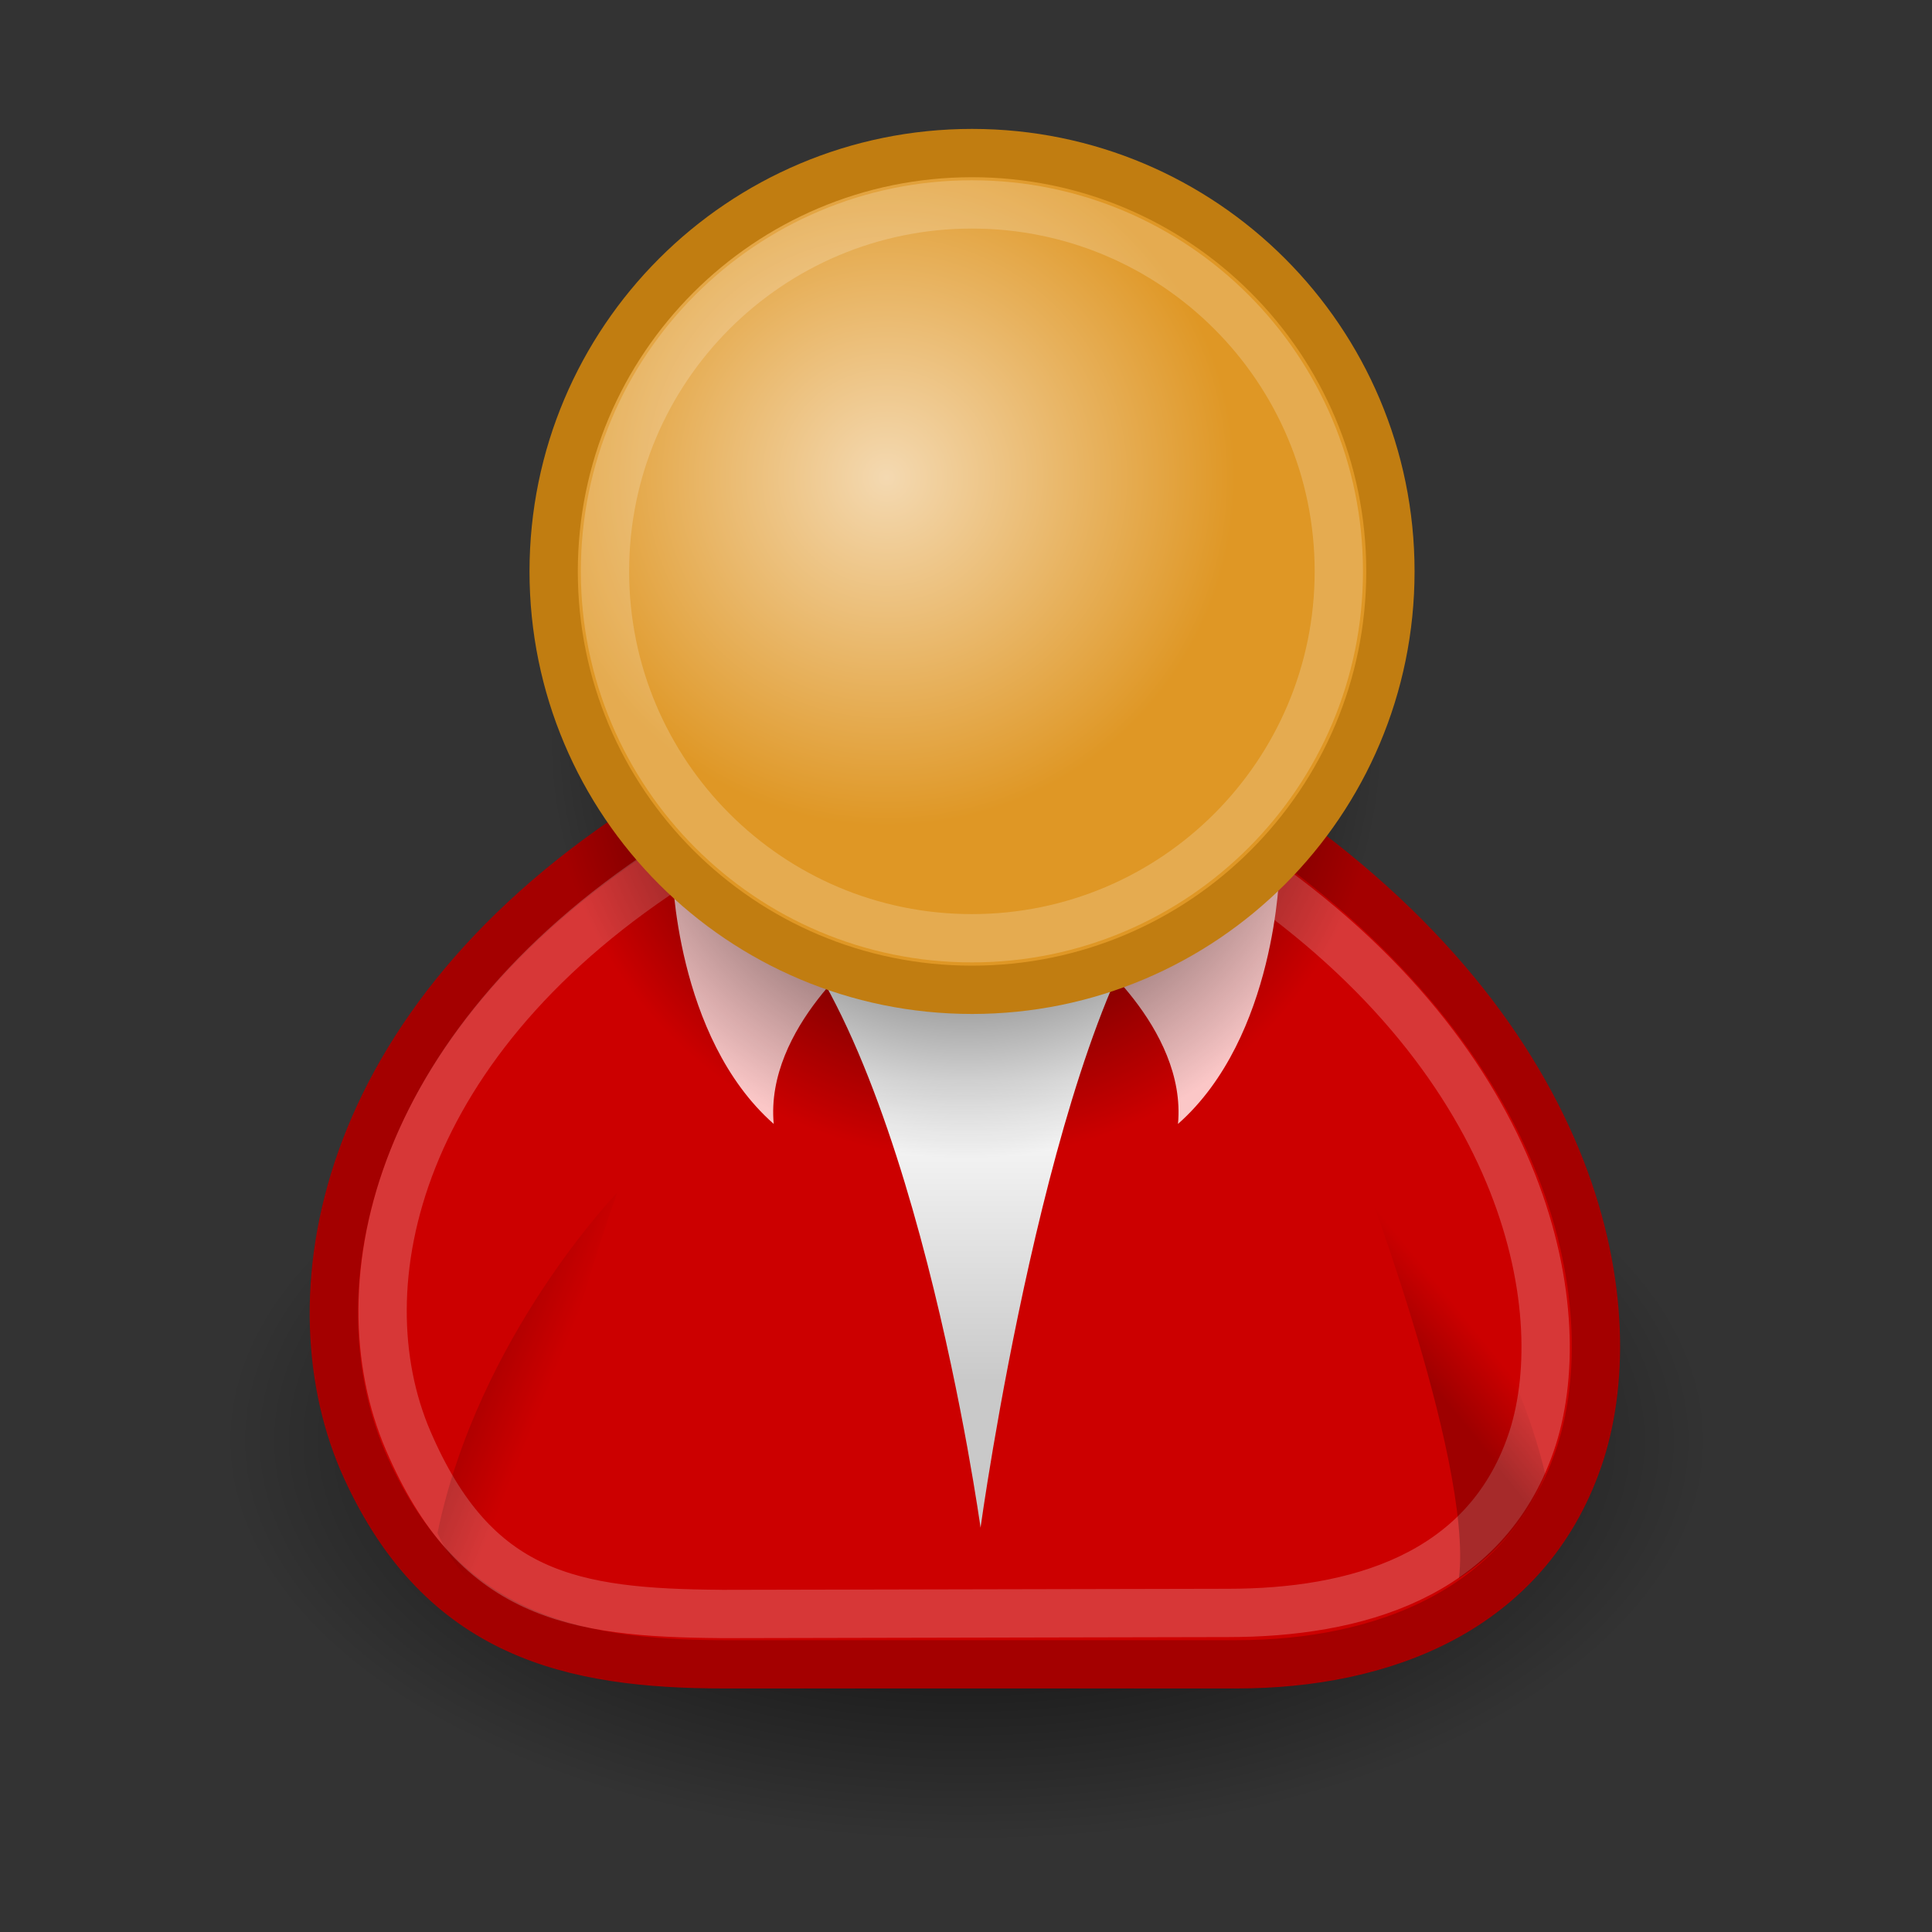 <svg xmlns="http://www.w3.org/2000/svg" xmlns:svg="http://www.w3.org/2000/svg" xmlns:xlink="http://www.w3.org/1999/xlink" id="svg2108" width="40" height="40" version="1.0"><rect width="100%" height="100%" fill="#333333" stroke="none"/><defs id="defs3"><linearGradient id="linearGradient14755"><stop id="stop14757" offset="0" style="stop-color:#ef2929;stop-opacity:1"/><stop id="stop14759" offset="1" style="stop-color:#c00;stop-opacity:1"/></linearGradient><linearGradient id="linearGradient4356"><stop style="stop-color:#000;stop-opacity:1" id="stop4358" offset="0"/><stop style="stop-color:#000;stop-opacity:0" id="stop4360" offset="1"/></linearGradient><linearGradient id="linearGradient4344"><stop style="stop-color:#727e0a;stop-opacity:1" id="stop4346" offset="0"/><stop style="stop-color:#5b6508;stop-opacity:1" id="stop4348" offset="1"/></linearGradient><linearGradient id="linearGradient4338"><stop id="stop4340" offset="0" style="stop-color:#e9b15e;stop-opacity:1"/><stop id="stop4342" offset="1" style="stop-color:#966416;stop-opacity:1"/></linearGradient><linearGradient id="linearGradient4163"><stop style="stop-color:#3b74bc;stop-opacity:1" id="stop4165" offset="0"/><stop style="stop-color:#2d5990;stop-opacity:1" id="stop4167" offset="1"/></linearGradient><linearGradient id="linearGradient3824"><stop style="stop-color:#fff;stop-opacity:1" id="stop3826" offset="0"/><stop style="stop-color:#c9c9c9;stop-opacity:1" id="stop3828" offset="1"/></linearGradient><linearGradient id="linearGradient3816"><stop style="stop-color:#000;stop-opacity:1" id="stop3818" offset="0"/><stop style="stop-color:#000;stop-opacity:0" id="stop3820" offset="1"/></linearGradient><linearGradient id="linearGradient3800"><stop style="stop-color:#f4d9b1;stop-opacity:1" id="stop3802" offset="0"/><stop style="stop-color:#df9725;stop-opacity:1" id="stop3804" offset="1"/></linearGradient><radialGradient id="radialGradient3806" cx="29.345" cy="17.064" r="9.162" fx="29.345" fy="17.064" gradientUnits="userSpaceOnUse" xlink:href="#linearGradient3800"/><linearGradient id="linearGradient4175" x1="30.936" x2="30.936" y1="29.553" y2="35.803" gradientTransform="translate(0.707,0)" gradientUnits="userSpaceOnUse" xlink:href="#linearGradient3824"/><linearGradient id="linearGradient4326" x1="30.936" x2="30.936" y1="29.553" y2="35.803" gradientTransform="translate(-12.418,-7)" gradientUnits="userSpaceOnUse" xlink:href="#linearGradient3824"/><linearGradient id="linearGradient4332" x1="30.936" x2="30.936" y1="29.553" y2="35.803" gradientTransform="translate(-13.125,-7)" gradientUnits="userSpaceOnUse" xlink:href="#linearGradient3824"/><radialGradient id="radialGradient4350" cx="16.215" cy="19.836" r="13.565" fx="16.215" fy="19.836" gradientTransform="matrix(1,0,0,0.682,0,8.234)" gradientUnits="userSpaceOnUse" xlink:href="#linearGradient4344"/><linearGradient id="linearGradient4372" x1="20.662" x2="22.627" y1="35.818" y2="36.218" gradientTransform="matrix(0.983,0.182,-0.182,0.983,-7.072,-9.825)" gradientUnits="userSpaceOnUse" xlink:href="#linearGradient4356"/><linearGradient id="linearGradient4374" x1="22.687" x2="21.408" y1="36.39" y2="35.74" gradientTransform="matrix(-0.978,0.21,0.21,0.978,41.806,-11.119)" gradientUnits="userSpaceOnUse" xlink:href="#linearGradient4356"/><radialGradient id="radialGradient1947" cx="31.113" cy="19.009" r="8.662" fx="31.113" fy="19.009" gradientUnits="userSpaceOnUse" xlink:href="#linearGradient3816"/><radialGradient id="radialGradient1949" cx="28.09" cy="27.203" r="13.565" fx="28.09" fy="27.203" gradientTransform="matrix(1.298,0,0,0.885,-8.359,4.94)" gradientUnits="userSpaceOnUse" xlink:href="#linearGradient4163"/><linearGradient id="linearGradient1951" x1="30.936" x2="30.936" y1="29.553" y2="35.803" gradientUnits="userSpaceOnUse" xlink:href="#linearGradient3824"/><radialGradient id="radialGradient1953" cx="31.113" cy="19.009" r="8.662" fx="31.113" fy="19.009" gradientUnits="userSpaceOnUse" xlink:href="#linearGradient3816"/><radialGradient id="radialGradient1955" cx="29.345" cy="17.064" r="9.162" fx="29.345" fy="17.064" gradientTransform="matrix(0.788,0,0,0.788,6.221,3.618)" gradientUnits="userSpaceOnUse" xlink:href="#linearGradient3800"/><linearGradient id="linearGradient1957" x1="20.662" x2="22.627" y1="35.818" y2="36.218" gradientTransform="matrix(0.983,0.182,-0.182,0.983,6.232,-2.651)" gradientUnits="userSpaceOnUse" xlink:href="#linearGradient4356"/><linearGradient id="linearGradient1959" x1="22.687" x2="21.408" y1="36.39" y2="35.74" gradientTransform="matrix(-0.978,0.21,0.21,0.978,55.11,-3.945)" gradientUnits="userSpaceOnUse" xlink:href="#linearGradient4356"/><radialGradient id="radialGradient1985" cx="31.113" cy="19.009" r="8.662" fx="31.113" fy="19.009" gradientUnits="userSpaceOnUse" xlink:href="#linearGradient3816"/><radialGradient id="radialGradient1991" cx="31.113" cy="19.009" r="8.662" fx="31.113" fy="19.009" gradientUnits="userSpaceOnUse" xlink:href="#linearGradient3816"/><radialGradient id="radialGradient1993" cx="29.345" cy="17.064" r="9.162" fx="29.345" fy="17.064" gradientTransform="matrix(0.788,0,0,0.788,6.221,3.618)" gradientUnits="userSpaceOnUse" xlink:href="#linearGradient3800"/><linearGradient id="linearGradient2000" x1="22.687" x2="21.408" y1="36.39" y2="35.74" gradientTransform="matrix(-0.628,0.135,0.135,0.628,49.371,7.532)" gradientUnits="userSpaceOnUse" xlink:href="#linearGradient4356"/><linearGradient id="linearGradient2003" x1="20.662" x2="22.627" y1="35.818" y2="36.218" gradientTransform="matrix(0.632,0.117,-0.117,0.632,17.972,8.363)" gradientUnits="userSpaceOnUse" xlink:href="#linearGradient4356"/><linearGradient id="linearGradient2012" x1="30.936" x2="30.936" y1="29.553" y2="35.803" gradientTransform="matrix(0.642,0,0,0.642,13.969,10.067)" gradientUnits="userSpaceOnUse" xlink:href="#linearGradient3824"/><radialGradient id="radialGradient2015" cx="28.09" cy="27.203" r="13.565" fx="28.09" fy="27.203" gradientTransform="matrix(0.834,0,0,0.568,8.6,13.24)" gradientUnits="userSpaceOnUse" xlink:href="#linearGradient4163"/><radialGradient id="radialGradient13644" cx="31.113" cy="19.009" r="8.662" fx="31.113" fy="19.009" gradientUnits="userSpaceOnUse" xlink:href="#linearGradient3816"/><radialGradient id="radialGradient13646" cx="28.09" cy="27.203" r="13.565" fx="28.09" fy="27.203" gradientTransform="matrix(1.298,0,0,0.885,-8.359,4.94)" gradientUnits="userSpaceOnUse" xlink:href="#linearGradient4163"/><linearGradient id="linearGradient13648" x1="30.936" x2="30.936" y1="29.553" y2="35.803" gradientUnits="userSpaceOnUse" xlink:href="#linearGradient3824"/><radialGradient id="radialGradient13650" cx="31.113" cy="19.009" r="8.662" fx="31.113" fy="19.009" gradientUnits="userSpaceOnUse" xlink:href="#linearGradient3816"/><radialGradient id="radialGradient13652" cx="29.345" cy="17.064" r="9.162" fx="29.345" fy="17.064" gradientTransform="matrix(0.788,0,0,0.788,6.221,3.618)" gradientUnits="userSpaceOnUse" xlink:href="#linearGradient3800"/><linearGradient id="linearGradient13654" x1="20.662" x2="22.627" y1="35.818" y2="36.218" gradientTransform="matrix(0.983,0.182,-0.182,0.983,6.232,-2.651)" gradientUnits="userSpaceOnUse" xlink:href="#linearGradient4356"/><linearGradient id="linearGradient13656" x1="22.687" x2="21.408" y1="36.39" y2="35.74" gradientTransform="matrix(-0.978,0.21,0.21,0.978,55.11,-3.945)" gradientUnits="userSpaceOnUse" xlink:href="#linearGradient4356"/><radialGradient id="radialGradient13658" cx="31.113" cy="19.009" r="8.662" fx="31.113" fy="19.009" gradientUnits="userSpaceOnUse" xlink:href="#linearGradient3816"/><radialGradient id="radialGradient13660" cx="28.09" cy="27.203" r="13.565" fx="28.09" fy="27.203" gradientTransform="matrix(0.834,0,0,0.568,8.6,13.24)" gradientUnits="userSpaceOnUse" xlink:href="#linearGradient4163"/><linearGradient id="linearGradient13662" x1="30.936" x2="30.936" y1="29.553" y2="35.803" gradientTransform="matrix(0.642,0,0,0.642,13.969,10.067)" gradientUnits="userSpaceOnUse" xlink:href="#linearGradient3824"/><radialGradient id="radialGradient13664" cx="31.113" cy="19.009" r="8.662" fx="31.113" fy="19.009" gradientUnits="userSpaceOnUse" xlink:href="#linearGradient3816"/><radialGradient id="radialGradient13666" cx="29.345" cy="17.064" r="9.162" fx="29.345" fy="17.064" gradientTransform="matrix(0.788,0,0,0.788,6.221,3.618)" gradientUnits="userSpaceOnUse" xlink:href="#linearGradient3800"/><linearGradient id="linearGradient13668" x1="20.662" x2="22.627" y1="35.818" y2="36.218" gradientTransform="matrix(0.632,0.117,-0.117,0.632,17.972,8.363)" gradientUnits="userSpaceOnUse" xlink:href="#linearGradient4356"/><linearGradient id="linearGradient13670" x1="22.687" x2="21.408" y1="36.39" y2="35.74" gradientTransform="matrix(-0.628,0.135,0.135,0.628,49.371,7.532)" gradientUnits="userSpaceOnUse" xlink:href="#linearGradient4356"/><radialGradient id="radialGradient13779" cx="31.113" cy="19.009" r="8.662" fx="31.113" fy="19.009" gradientUnits="userSpaceOnUse" xlink:href="#linearGradient3816"/><linearGradient id="linearGradient13783" x1="30.936" x2="30.936" y1="29.553" y2="35.803" gradientUnits="userSpaceOnUse" xlink:href="#linearGradient3824"/><radialGradient id="radialGradient13785" cx="31.113" cy="19.009" r="8.662" fx="31.113" fy="19.009" gradientUnits="userSpaceOnUse" xlink:href="#linearGradient3816"/><radialGradient id="radialGradient13787" cx="29.345" cy="17.064" r="9.162" fx="29.345" fy="17.064" gradientTransform="matrix(0.788,0,0,0.788,6.221,3.618)" gradientUnits="userSpaceOnUse" xlink:href="#linearGradient3800"/><linearGradient id="linearGradient13789" x1="20.662" x2="22.627" y1="35.818" y2="36.218" gradientTransform="matrix(0.983,0.182,-0.182,0.983,6.232,-2.651)" gradientUnits="userSpaceOnUse" xlink:href="#linearGradient4356"/><linearGradient id="linearGradient13791" x1="22.687" x2="21.408" y1="36.39" y2="35.74" gradientTransform="matrix(-0.978,0.21,0.21,0.978,55.547,-4.008)" gradientUnits="userSpaceOnUse" xlink:href="#linearGradient4356"/><radialGradient id="radialGradient13793" cx="31.113" cy="19.009" r="8.662" fx="31.113" fy="19.009" gradientUnits="userSpaceOnUse" xlink:href="#linearGradient3816"/><radialGradient id="radialGradient13795" cx="28.09" cy="27.203" r="13.565" fx="28.09" fy="27.203" gradientTransform="matrix(0.834,0,0,0.568,8.6,13.24)" gradientUnits="userSpaceOnUse" xlink:href="#linearGradient4163"/><linearGradient id="linearGradient13797" x1="30.936" x2="30.936" y1="29.553" y2="35.803" gradientTransform="matrix(0.642,0,0,0.642,13.969,10.067)" gradientUnits="userSpaceOnUse" xlink:href="#linearGradient3824"/><radialGradient id="radialGradient13799" cx="31.113" cy="19.009" r="8.662" fx="31.113" fy="19.009" gradientUnits="userSpaceOnUse" xlink:href="#linearGradient3816"/><radialGradient id="radialGradient13801" cx="29.345" cy="17.064" r="9.162" fx="29.345" fy="17.064" gradientTransform="matrix(0.788,0,0,0.788,6.221,3.618)" gradientUnits="userSpaceOnUse" xlink:href="#linearGradient3800"/><linearGradient id="linearGradient13803" x1="20.662" x2="22.627" y1="35.818" y2="36.218" gradientTransform="matrix(0.632,0.117,-0.117,0.632,17.972,8.363)" gradientUnits="userSpaceOnUse" xlink:href="#linearGradient4356"/><linearGradient id="linearGradient13805" x1="22.687" x2="21.408" y1="36.39" y2="35.74" gradientTransform="matrix(-0.628,0.135,0.135,0.628,49.371,7.532)" gradientUnits="userSpaceOnUse" xlink:href="#linearGradient4356"/><radialGradient id="radialGradient13839" cx="28.09" cy="27.203" r="13.565" fx="28.09" fy="27.203" gradientTransform="matrix(0.834,0,0,0.568,8.6,13.24)" gradientUnits="userSpaceOnUse" xlink:href="#linearGradient4163"/><linearGradient id="linearGradient13841" x1="30.936" x2="30.936" y1="29.553" y2="35.803" gradientTransform="matrix(0.642,0,0,0.642,13.969,10.067)" gradientUnits="userSpaceOnUse" xlink:href="#linearGradient3824"/><linearGradient id="linearGradient13847" x1="20.662" x2="22.627" y1="35.818" y2="36.218" gradientTransform="matrix(0.632,0.117,-0.117,0.632,17.972,8.363)" gradientUnits="userSpaceOnUse" xlink:href="#linearGradient4356"/><linearGradient id="linearGradient13849" x1="22.687" x2="21.408" y1="36.39" y2="35.74" gradientTransform="matrix(-0.628,0.135,0.135,0.628,49.371,7.532)" gradientUnits="userSpaceOnUse" xlink:href="#linearGradient4356"/><linearGradient id="linearGradient13852" x1="22.687" x2="21.408" y1="36.39" y2="35.74" gradientTransform="matrix(-0.523,0.112,0.112,0.523,46.229,11.593)" gradientUnits="userSpaceOnUse" xlink:href="#linearGradient4356"/><linearGradient id="linearGradient13855" x1="20.662" x2="22.627" y1="35.818" y2="36.218" gradientTransform="matrix(0.526,9.707506e-2,-9.707506e-2,0.526,20.1,12.285)" gradientUnits="userSpaceOnUse" xlink:href="#linearGradient4356"/><linearGradient id="linearGradient13864" x1="30.936" x2="30.936" y1="29.553" y2="35.803" gradientTransform="matrix(0.535,0,0,0.535,16.768,13.702)" gradientUnits="userSpaceOnUse" xlink:href="#linearGradient3824"/><linearGradient id="linearGradient21023" x1="30.936" x2="30.936" y1="29.553" y2="35.803" gradientTransform="matrix(0.535,0,0,0.535,16.768,13.702)" gradientUnits="userSpaceOnUse" xlink:href="#linearGradient3824"/><linearGradient id="linearGradient21025" x1="20.662" x2="22.627" y1="35.818" y2="36.218" gradientTransform="matrix(0.526,9.707506e-2,-9.707506e-2,0.526,20.1,12.285)" gradientUnits="userSpaceOnUse" xlink:href="#linearGradient4356"/><linearGradient id="linearGradient21027" x1="22.687" x2="21.408" y1="36.39" y2="35.74" gradientTransform="matrix(-0.523,0.112,0.112,0.523,46.229,11.593)" gradientUnits="userSpaceOnUse" xlink:href="#linearGradient4356"/></defs><g id="layer6" transform="translate(-2.483,-3.847)" style="display:inline"><g style="display:inline" id="g1934" transform="translate(-8.505,-3.331)"><path id="path4306" d="m 39.775,19.009 c 0,4.784 -3.878,8.662 -8.662,8.662 -4.784,0 -8.662,-3.878 -8.662,-8.662 0,-4.784 3.878,-8.662 8.662,-8.662 4.784,0 8.662,3.878 8.662,8.662 z" transform="matrix(1.776,0,0,0.959,-24.253,18.772)" style="color:#000;fill:url(#radialGradient13779);fill-opacity:1;fill-rule:evenodd;stroke:none;stroke-width:1px;marker:none;visibility:visible;display:inline;overflow:visible"/><path id="path4308" d="m 25.986,41.636 10.607,0 c 3.005,0 5.98,-1.102 7.071,-4.243 1.036,-2.982 0.177,-8.662 -6.541,-13.258 l -12.551,0 c -6.718,4.243 -7.557,10.045 -6.01,13.435 1.576,3.454 4.243,4.066 7.425,4.066 z" style="color:#000;fill:#c00;fill-opacity:1;fill-rule:evenodd;stroke:#a40000;stroke-width:1px;stroke-linecap:round;stroke-linejoin:round;stroke-miterlimit:4;stroke-opacity:1;stroke-dasharray:none;stroke-dashoffset:0;marker:none;visibility:visible;display:inline;overflow:visible"/><path id="path4310" d="m 26.693,25.726 c 3.182,2.828 4.596,13.081 4.596,13.081 0,0 1.414,-10.253 3.889,-13.258 l -8.485,0.177 z" style="color:#000;fill:url(#linearGradient13783);fill-opacity:1;fill-rule:evenodd;stroke:none;stroke-width:1px;marker:none;visibility:visible;display:inline;overflow:visible"/><path style="color:#000;fill:#fbc7c7;fill-opacity:1;fill-rule:evenodd;stroke:none;stroke-width:1px;marker:none;visibility:visible;display:inline;overflow:visible" id="path4312" d="m 28.973,26.787 c 0,0 -2.151,1.66 -1.966,3.661 -2.041,-1.801 -2.1,-5.252 -2.1,-5.252 l 4.066,1.591 z"/><path style="opacity:.215;color:#000;fill:none;stroke:#fff;stroke-width:1px;stroke-linecap:round;stroke-linejoin:round;stroke-miterlimit:4;stroke-opacity:1;stroke-dasharray:none;stroke-dashoffset:0;marker:none;visibility:visible;display:inline;overflow:visible" id="path4314" d="m 25.915,40.594 10.493,-0.022 c 2.64,0 5.316,-0.749 6.274,-3.508 0.91,-2.62 0.03,-7.827 -5.87,-11.865 L 25.099,24.956 c -5.901,3.727 -7.043,8.823 -5.662,12.044 1.381,3.221 3.395,3.571 6.477,3.593 z"/><path id="path4316" d="m 33.411,26.787 c 0,0 2.151,1.66 1.966,3.661 2.041,-1.801 2.1,-5.252 2.1,-5.252 l -4.066,1.591 z" style="color:#000;fill:#fbc7c7;fill-opacity:1;fill-rule:evenodd;stroke:none;stroke-width:1px;marker:none;visibility:visible;display:inline;overflow:visible"/><path style="color:#000;fill:url(#radialGradient13785);fill-opacity:1;fill-rule:evenodd;stroke:none;stroke-width:1px;marker:none;visibility:visible;display:inline;overflow:visible" id="path4318" d="m 39.775,19.009 a 8.662,8.662 0 1 1 -17.324,0 8.662,8.662 0 1 1 17.324,0 z" transform="translate(-0.125,3.5)"/><path id="path4320" d="m 39.775,19.009 c 0,4.784 -3.878,8.662 -8.662,8.662 -4.784,0 -8.662,-3.878 -8.662,-8.662 0,-4.784 3.878,-8.662 8.662,-8.662 4.784,0 8.662,3.878 8.662,8.662 z" style="color:#000;fill:url(#radialGradient13787);fill-opacity:1;fill-rule:evenodd;stroke:#c17d11;stroke-width:1px;stroke-linecap:round;stroke-linejoin:round;stroke-miterlimit:4;stroke-opacity:1;stroke-dasharray:none;stroke-dashoffset:0;marker:none;visibility:visible;display:inline;overflow:visible"/><path style="opacity:.196;color:#000;fill:none;stroke:#fff;stroke-width:1.14px;stroke-linecap:round;stroke-linejoin:round;stroke-miterlimit:4;stroke-opacity:1;stroke-dasharray:none;stroke-dashoffset:0;marker:none;visibility:visible;display:inline;overflow:visible" id="path4322" d="m 39.775,19.009 c 0,4.784 -3.878,8.662 -8.662,8.662 -4.784,0 -8.662,-3.878 -8.662,-8.662 0,-4.784 3.878,-8.662 8.662,-8.662 4.784,0 8.662,3.878 8.662,8.662 z" transform="matrix(0.877,0,0,0.877,3.824,2.336)"/><path id="path4354" d="m 21.852,40.775 c -1.248,-0.545 -1.806,-1.858 -1.806,-1.858 0.841,-4.069 3.72,-7.046 3.72,-7.046 0,0 -2.279,6.412 -1.914,8.904 z" style="opacity:.228;color:#000;fill:url(#linearGradient13789);fill-opacity:1;fill-rule:evenodd;stroke:none;stroke-width:1px;marker:none;visibility:visible;display:inline;overflow:visible"/><path style="opacity:.228;color:#000;fill:url(#linearGradient13791);fill-opacity:1;fill-rule:evenodd;stroke:none;stroke-width:1px;marker:none;visibility:visible;display:inline;overflow:visible" id="path4364" d="m 41.195,39.854 c 1.341,-0.862 1.789,-2.143 1.789,-2.143 -0.959,-4.043 -3.961,-6.702 -3.961,-6.702 0,0 2.465,6.343 2.172,8.845 z"/></g></g></svg>